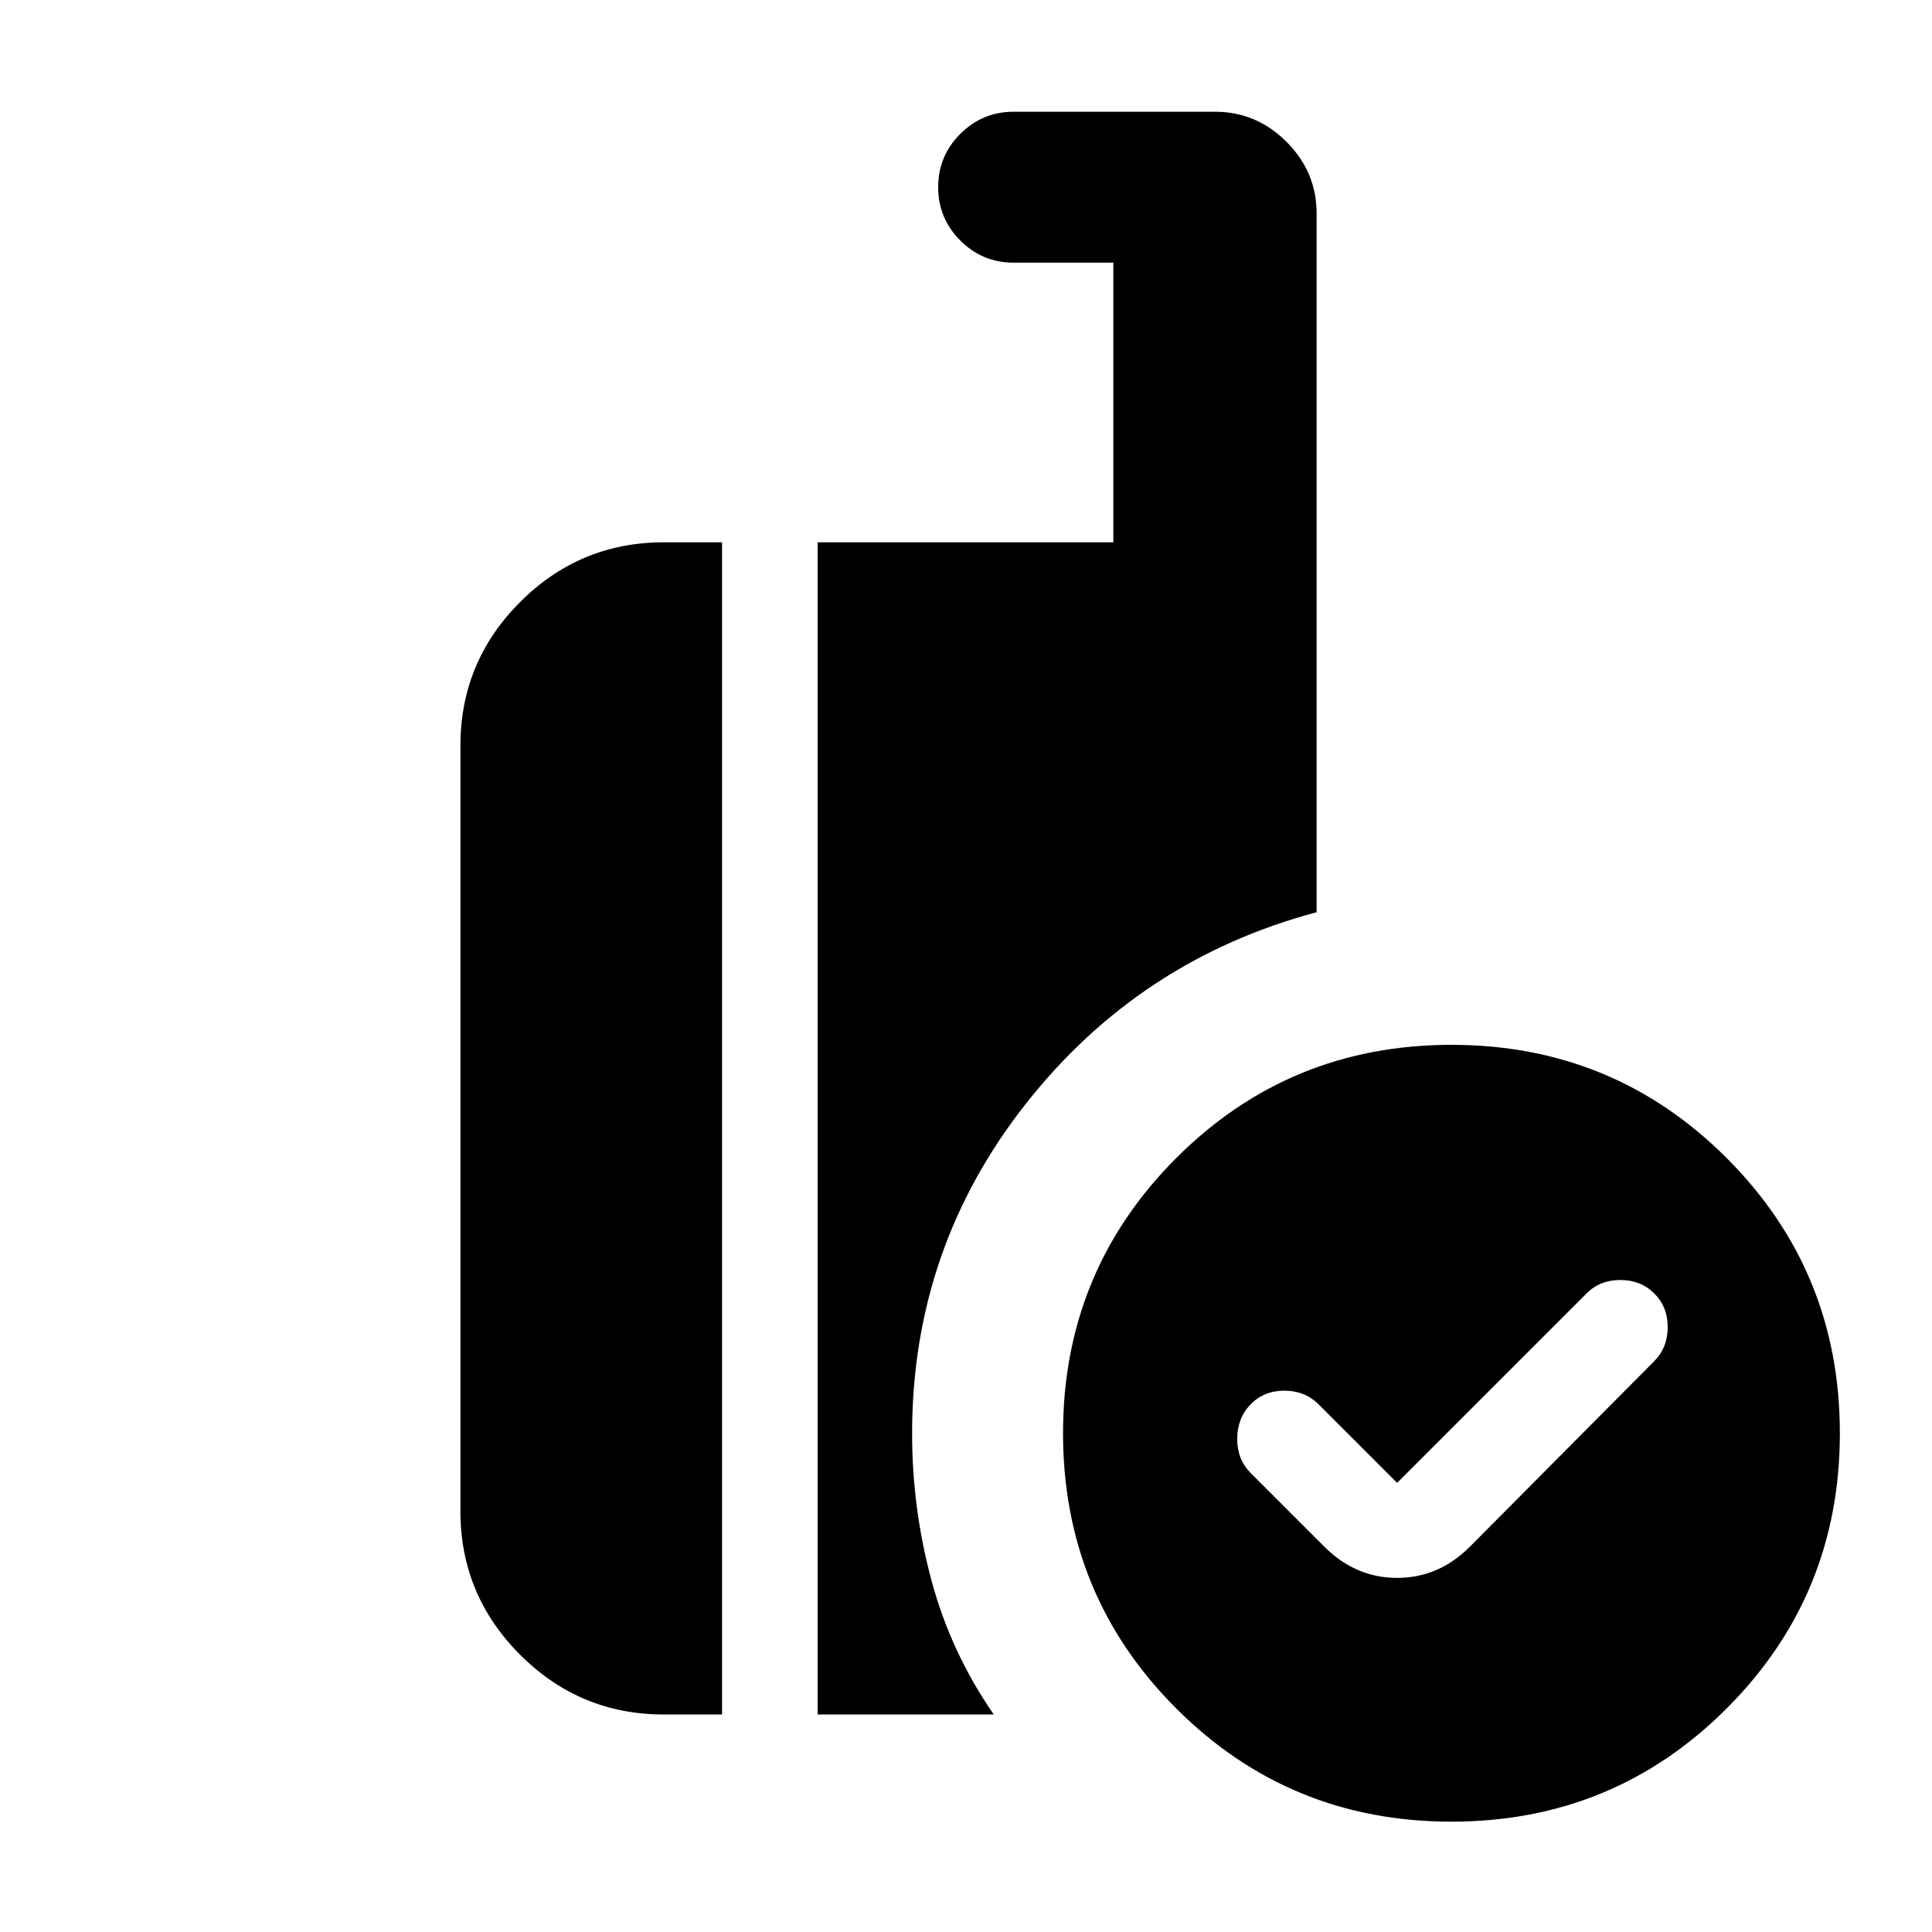 <svg xmlns="http://www.w3.org/2000/svg" height="24" viewBox="0 -960 960 960" width="24"><path d="m694.218-223.174-39.174-39.174q-6.756-6.631-16.889-6.631t-16.764 6.844q-6.63 6.843-6.63 17.109 0 10.265 6.63 16.896l36.718 36.717q15.48 15.456 36.121 15.456 20.64 0 36.097-15.456l91.717-92.283q6.63-6.755 6.63-16.888 0-10.134-6.73-16.764-6.731-6.631-16.826-6.631-10.096 0-16.727 6.631l-94.173 94.174Zm27 168.348q-80.5 0-136.75-56.25t-56.25-136.75q0-80.5 56.25-136.75t136.75-56.25q80.5 0 136.75 56.25t56.25 136.75q0 80.5-56.25 136.75t-136.75 56.25Zm-314.936-53.26v-582.437h146.935V-829.48h-49.544q-15.5 0-26.5-11t-11-26.5q0-15.5 11-26.5t26.5-11h100.045q20.587 0 35.544 14.957 14.956 14.956 14.956 35.544v347.261q-88.022 23.478-144.511 95.207-56.489 71.728-56.489 163.849 0 37.119 9.609 72.902 9.608 35.783 30.957 66.674h-87.502Zm-76.499 0q-41.663 0-71.332-29.669-29.669-29.669-29.669-71.332v-380.434q0-41.663 29.669-71.333 29.669-29.669 71.332-29.669h28.999v582.437h-28.999Z"/></svg>